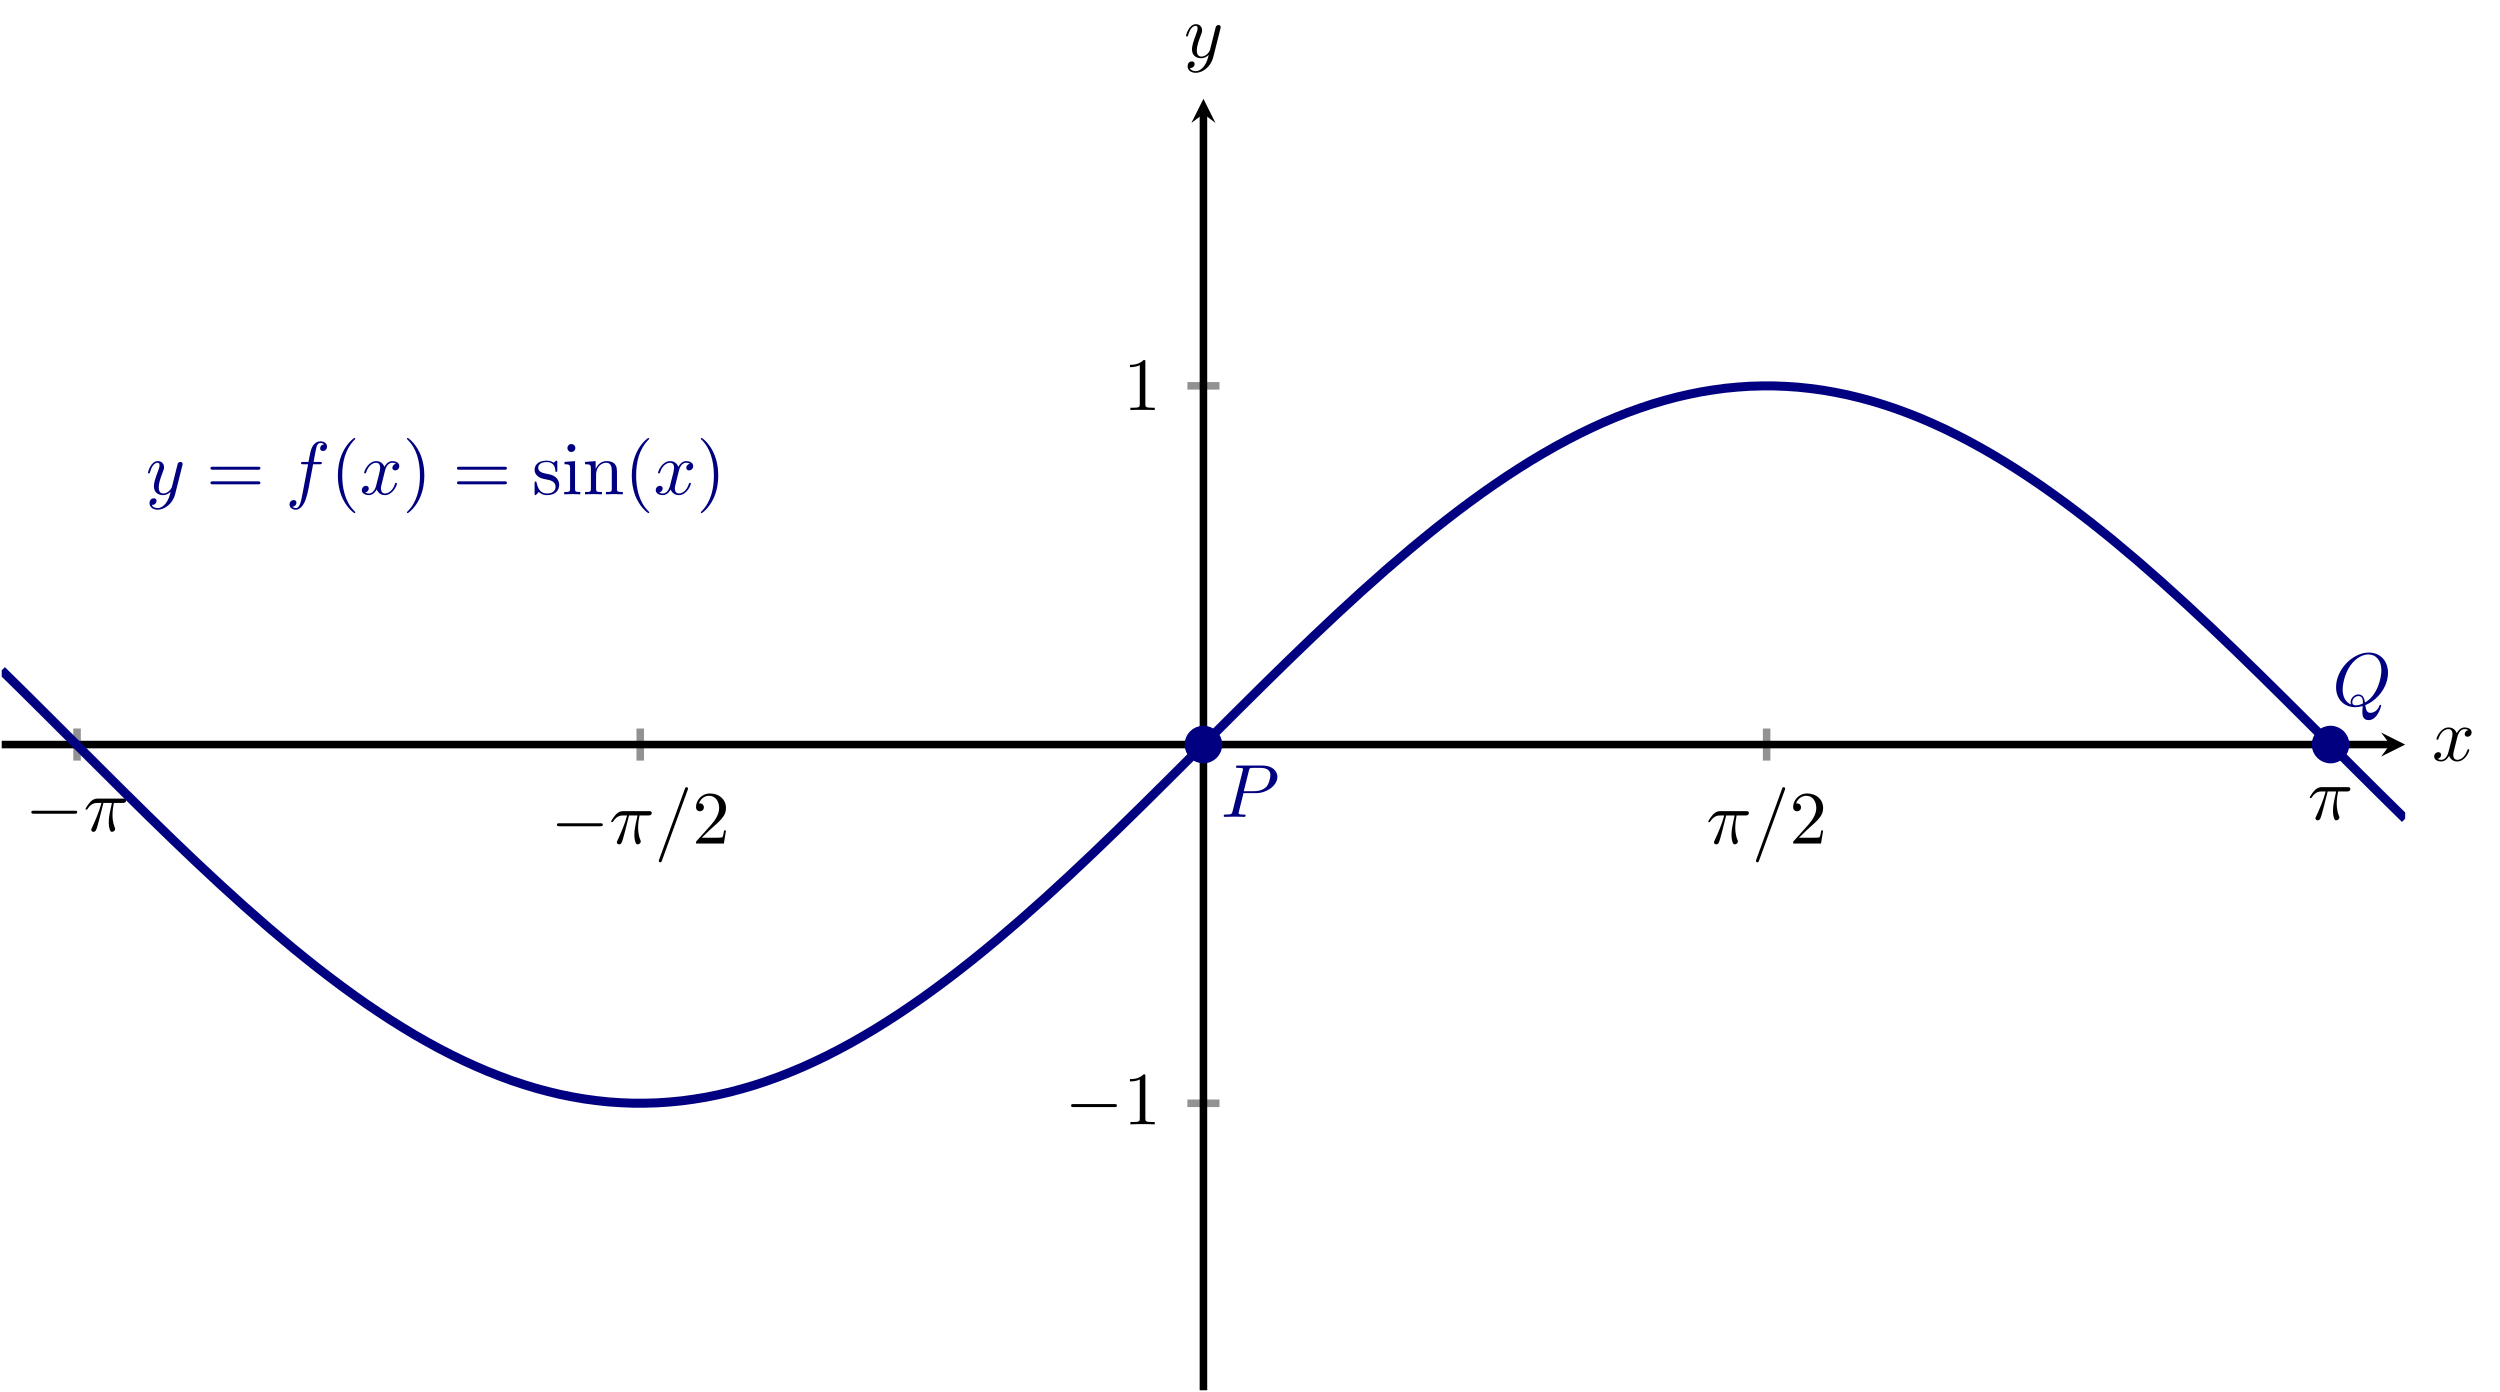 <?xml version="1.0" encoding="UTF-8" standalone="no"?>
<!DOCTYPE svg PUBLIC "-//W3C//DTD SVG 1.1//EN" "http://www.w3.org/Graphics/SVG/1.1/DTD/svg11.dtd">
<svg xmlns="http://www.w3.org/2000/svg" xmlns:xlink="http://www.w3.org/1999/xlink" version="1.1" width="331.376pt" height="184.478pt" viewBox="0 0 331.376 184.478">
<path transform="matrix(1,0,0,-1,.228,184.279)" stroke-width="1" stroke-linecap="butt" stroke-miterlimit="10" stroke-linejoin="miter" fill="none" stroke="#929292" d="M 9.985 83.462 L 9.985 87.714 M 84.637 83.462 L 84.637 87.714 M 233.94 83.462 L 233.94 87.714 M 308.686 83.462 L 308.686 87.714 "/>
<path transform="matrix(1,0,0,-1,.228,184.279)" stroke-width="1" stroke-linecap="butt" stroke-miterlimit="10" stroke-linejoin="miter" fill="none" stroke="#929292" d="M 157.162 38.039 L 161.414 38.039 M 157.162 133.136 L 161.414 133.136 "/>
<path transform="matrix(1,0,0,-1,.228,184.279)" stroke-width="1" stroke-linecap="butt" stroke-miterlimit="10" stroke-linejoin="miter" fill="none" stroke="#000000" d="M 0 85.588 L 316.584 85.588 "/>
<path transform="matrix(1,0,0,-1,316.812,98.691)" d="M 1.993 0 L -1.196 1.594 L 0 0 L -1.196 -1.594 "/>
<path transform="matrix(1,0,0,-1,.228,184.279)" stroke-width="1" stroke-linecap="butt" stroke-miterlimit="10" stroke-linejoin="miter" fill="none" stroke="#000000" d="M 159.288 0 L 159.288 169.183 "/>
<path transform="matrix(0,-1,-1,-0,159.516,15.096)" d="M 1.993 0 L -1.196 1.594 L 0 0 L -1.196 -1.594 "/>
<symbol id="font_0_1">
<path d="M .576 0 C .593 0 .611 0 .611 .02 C .611 .04 .593 .04 .576 .04 L .035 .04 C .018 .04 0 .04 0 .02 C 0 0 .018 0 .035 0 L .576 0 Z "/>
</symbol>
<use xlink:href="#font_0_1" transform="matrix(9.963,0,0,-9.963,4.148,107.858)"/>
<symbol id="font_1_1">
<path d="M .238 .384 L .351 .384 C .318 .236 .309 .193 .309 .126 C .309 .111 .309 .084 .317 .05 C .327 .006 .338 0 .353 0 C .373 0 .394 .018 .394 .038 C .394 .044 .394 .046 .388 .06 C .359 .132 .359 .197 .359 .225 C .359 .278 .366 .332 .377 .384 L .491 .384 C .504 .384 .54 .384 .54 .418 C .54 .442 .519 .442 .5 .442 L .165 .442 C .143 .442 .105 .442 .061 .395 C .026 .356 0 .31 0 .305 C 0 .304 0 .295 .012 .295 C .02 .295 .022 .299 .028 .307 C .077 .384 .135 .384 .155 .384 L .212 .384 C .18 .263 .126 .142 .084 .051 C .076 .036 .076 .034 .076 .027 C .076 .008 .092 0 .105 0 C .135 0 .143 .028 .155 .065 C .169 .111 .169 .113 .182 .163 L .238 .384 Z "/>
</symbol>
<use xlink:href="#font_1_1" transform="matrix(9.963,0,0,-9.963,11.338,110.259)"/>
<use xlink:href="#font_0_1" transform="matrix(9.963,0,0,-9.963,73.817,109.519)"/>
<symbol id="font_1_2">
<path d="M .384 .962 C .389 .975 .389 .979 .389 .98 C .389 .991 .38 1 .369 1 C .362 1 .355 .997 .352 .991 L .005 .038 C 0 .025 0 .021 0 .02 C 0 .009 .009 0 .02 0 C .033 0 .036 .007 .042 .024 L .384 .962 Z "/>
</symbol>
<use xlink:href="#font_1_1" transform="matrix(9.963,0,0,-9.963,81.008,111.92)"/>
<use xlink:href="#font_1_2" transform="matrix(9.963,0,0,-9.963,87.324,114.301)"/>
<symbol id="font_2_4">
<path d="M .077 .077 L .183 .18 C .339 .318 .399 .372 .399 .472 C .399 .586 .309 .666 .187 .666 C .074 .666 0 .574 0 .485 C 0 .429 .05 .429 .053 .429 C .07 .429 .105 .441 .105 .482 C .105 .508 .087 .534 .052 .534 C .044 .534 .042 .534 .039 .533 C .062 .598 .116 .635 .174 .635 C .265 .635 .308 .554 .308 .472 C .308 .392 .258 .313 .203 .251 L .011 .037 C 0 .026 0 .024 0 0 L .371 0 L .399 .174 L .374 .174 C .369 .144 .362 .1 .352 .085 C .345 .077 .279 .077 .257 .077 L .077 .077 Z "/>
</symbol>
<use xlink:href="#font_2_4" transform="matrix(9.963,0,0,-9.963,92.254,111.81)"/>
<use xlink:href="#font_1_1" transform="matrix(9.963,0,0,-9.963,226.434,111.92)"/>
<use xlink:href="#font_1_2" transform="matrix(9.963,0,0,-9.963,232.75,114.301)"/>
<use xlink:href="#font_2_4" transform="matrix(9.963,0,0,-9.963,237.681,111.81)"/>
<use xlink:href="#font_1_1" transform="matrix(9.963,0,0,-9.963,306.161,108.737)"/>
<use xlink:href="#font_0_1" transform="matrix(9.963,0,0,-9.963,141.966,146.744)"/>
<symbol id="font_2_3">
<path d="M .205 .64 C .205 .664 .205 .666 .182 .666 C .12 .602 .032 .602 0 .602 L 0 .571 C .02 .571 .079 .571 .131 .597 L .131 .079 C .131 .043 .128 .031 .038 .031 L .006 .031 L .006 0 C .041 .003 .128 .003 .168 .003 C .208 .003 .295 .003 .33 0 L .33 .031 L .298 .031 C .208 .031 .205 .042 .205 .079 L .205 .64 Z "/>
</symbol>
<use xlink:href="#font_2_3" transform="matrix(9.963,0,0,-9.963,149.774,149.035)"/>
<use xlink:href="#font_2_3" transform="matrix(9.963,0,0,-9.963,149.774,54.354)"/>
<clipPath id="cp3">
<path transform="matrix(1,0,0,-1,.228,184.279)" d="M 0 0 L 318.577 0 L 318.577 171.175 L 0 171.175 Z "/>
</clipPath>
<g clip-path="url(#cp3)">
<path transform="matrix(1,0,0,-1,.228,184.279)" stroke-width="1.196" stroke-linecap="butt" stroke-miterlimit="10" stroke-linejoin="miter" fill="none" stroke="#000080" d="M 0 95.426 C 0 95.426 2.325 93.14 3.218 92.257 C 4.111 91.373 5.543 89.948 6.436 89.058 C 7.329 88.168 8.761 86.735 9.654 85.843 C 10.547 84.951 11.979 83.519 12.872 82.628 C 13.765 81.738 15.197 80.31 16.09 79.425 C 16.982 78.541 18.414 77.127 19.307 76.252 C 20.2 75.378 21.632 73.982 22.525 73.121 C 23.418 72.26 24.85 70.889 25.743 70.045 C 26.636 69.202 28.068 67.864 28.961 67.042 C 29.854 66.221 31.286 64.921 32.179 64.125 C 33.072 63.329 34.504 62.072 35.397 61.305 C 36.29 60.538 37.722 59.331 38.615 58.596 C 39.508 57.862 40.94 56.709 41.833 56.011 C 42.726 55.312 44.158 54.221 45.051 53.561 C 45.944 52.902 47.376 51.875 48.269 51.258 C 49.162 50.64 50.594 49.685 51.486 49.112 C 52.379 48.54 53.811 47.656 54.704 47.131 C 55.597 46.606 57.029 45.804 57.922 45.329 C 58.815 44.855 60.247 44.134 61.14 43.712 C 62.033 43.289 63.465 42.654 64.358 42.285 C 65.251 41.917 66.683 41.369 67.576 41.056 C 68.469 40.743 69.901 40.288 70.794 40.032 C 71.687 39.777 73.119 39.412 74.012 39.215 C 74.905 39.018 76.337 38.748 77.23 38.611 C 78.123 38.473 79.555 38.299 80.448 38.221 C 81.341 38.143 82.773 38.066 83.666 38.049 C 84.558 38.032 85.99 38.053 86.883 38.096 C 87.776 38.139 89.208 38.256 90.101 38.359 C 90.994 38.462 92.426 38.676 93.319 38.839 C 94.212 39.001 95.644 39.31 96.537 39.532 C 97.43 39.753 98.862 40.157 99.755 40.436 C 100.648 40.716 102.08 41.211 102.973 41.547 C 103.866 41.883 105.298 42.467 106.191 42.859 C 107.084 43.25 108.516 43.922 109.409 44.367 C 110.302 44.812 111.734 45.569 112.627 46.065 C 113.52 46.561 114.952 47.398 115.845 47.943 C 116.738 48.489 118.17 49.403 119.063 49.994 C 119.955 50.586 121.387 51.571 122.28 52.207 C 123.173 52.842 124.605 53.896 125.498 54.573 C 126.391 55.249 127.823 56.366 128.716 57.08 C 129.609 57.794 131.041 58.969 131.934 59.718 C 132.827 60.466 134.259 61.695 135.152 62.475 C 136.045 63.255 137.477 64.531 138.37 65.339 C 139.263 66.146 140.695 67.463 141.588 68.294 C 142.481 69.125 143.913 70.478 144.806 71.329 C 145.699 72.18 147.131 73.563 148.024 74.43 C 148.917 75.297 150.349 76.701 151.242 77.581 C 152.135 78.46 153.567 79.881 154.46 80.769 C 155.352 81.656 156.784 83.086 157.677 83.978 C 158.57 84.869 160.002 86.302 160.895 87.193 C 161.788 88.085 163.22 89.515 164.113 90.403 C 165.006 91.291 166.438 92.712 167.331 93.591 C 168.224 94.471 169.656 95.875 170.549 96.742 C 171.442 97.61 172.874 98.991 173.767 99.842 C 174.66 100.694 176.092 102.046 176.985 102.877 C 177.878 103.709 179.31 105.027 180.203 105.834 C 181.096 106.641 182.528 107.917 183.421 108.697 C 184.314 109.477 185.746 110.705 186.639 111.454 C 187.532 112.202 188.964 113.379 189.857 114.093 C 190.749 114.807 192.181 115.924 193.074 116.6 C 193.967 117.276 195.399 118.331 196.292 118.966 C 197.185 119.601 198.617 120.588 199.51 121.18 C 200.403 121.772 201.835 122.685 202.728 123.23 C 203.621 123.775 205.053 124.612 205.946 125.108 C 206.839 125.605 208.271 126.361 209.164 126.806 C 210.057 127.251 211.489 127.923 212.382 128.315 C 213.275 128.706 214.707 129.291 215.6 129.627 C 216.493 129.964 217.925 130.459 218.818 130.739 C 219.711 131.018 221.143 131.421 222.036 131.643 C 222.929 131.864 224.361 132.173 225.253 132.336 C 226.146 132.499 227.578 132.713 228.471 132.816 C 229.364 132.919 230.796 133.036 231.689 133.079 C 232.582 133.122 234.014 133.144 234.907 133.126 C 235.8 133.109 237.232 133.032 238.125 132.954 C 239.018 132.877 240.45 132.703 241.343 132.565 C 242.236 132.428 243.668 132.158 244.561 131.961 C 245.454 131.764 246.886 131.401 247.779 131.146 C 248.672 130.89 250.104 130.433 250.997 130.12 C 251.89 129.808 253.322 129.261 254.215 128.893 C 255.108 128.524 256.54 127.889 257.433 127.466 C 258.325 127.044 259.757 126.322 260.65 125.848 C 261.543 125.373 262.975 124.571 263.868 124.046 C 264.761 123.521 266.193 122.639 267.086 122.066 C 267.979 121.494 269.411 120.538 270.304 119.92 C 271.197 119.303 272.629 118.276 273.522 117.617 C 274.415 116.957 275.847 115.866 276.74 115.167 C 277.633 114.469 279.065 113.317 279.958 112.583 C 280.851 111.848 282.283 110.641 283.176 109.874 C 284.069 109.107 285.501 107.85 286.394 107.054 C 287.287 106.258 288.719 104.958 289.612 104.136 C 290.505 103.315 291.937 101.977 292.829 101.134 C 293.722 100.291 295.154 98.92 296.047 98.059 C 296.94 97.198 298.372 95.802 299.265 94.927 C 300.158 94.052 301.59 92.638 302.483 91.753 C 303.376 90.869 304.808 89.442 305.701 88.551 C 306.594 87.661 308.026 86.228 308.919 85.336 C 309.812 84.444 311.244 83.012 312.137 82.122 C 313.03 81.232 314.462 79.806 315.355 78.923 C 316.248 78.039 318.573 75.755 318.573 75.755 "/>
<symbol id="font_1_7">
<path d="M .457 .586 C .461 .6 .461 .602 .461 .609 C .461 .627 .447 .636 .432 .636 C .422 .636 .406 .63 .397 .615 C .395 .61 .387 .579 .383 .561 C .376 .535 .369 .508 .363 .481 L .318 .301 C .314 .286 .271 .216 .205 .216 C .154 .216 .143 .26 .143 .297 C .143 .343 .16 .405 .194 .493 C .21 .534 .214 .545 .214 .565 C .214 .61 .182 .647 .132 .647 C .037 .647 0 .502 0 .493 C 0 .483 .01 .483 .012 .483 C .022 .483 .023 .485 .028 .501 C .055 .595 .095 .625 .129 .625 C .137 .625 .154 .625 .154 .593 C .154 .568 .144 .542 .137 .523 C .097 .417 .079 .36 .079 .313 C .079 .224 .142 .194 .201 .194 C .24 .194 .274 .211 .302 .239 C .289 .187 .277 .138 .237 .085 C .211 .051 .173 .022 .127 .022 C .113 .022 .068 .025 .051 .064 C .067 .064 .08 .064 .094 .076 C .104 .085 .114 .098 .114 .117 C .114 .148 .087 .152 .077 .152 C .054 .152 .021 .136 .021 .087 C .021 .037 .065 0 .127 0 C .23 0 .333 .091 .361 .204 L .457 .586 Z "/>
</symbol>
<use xlink:href="#font_1_7" transform="matrix(9.963,0,0,-9.963,19.612,67.564)" fill="#000080"/>
<symbol id="font_2_5">
<path d="M .631 .194 C .646 .194 .665 .194 .665 .214 C .665 .234 .646 .234 .632 .234 L .033 .234 C .019 .234 0 .234 0 .214 C 0 .194 .019 .194 .034 .194 L .631 .194 M .632 0 C .646 0 .665 0 .665 .02 C .665 .04 .646 .04 .631 .04 L .034 .04 C .019 .04 0 .04 0 .02 C 0 0 .019 0 .033 0 L .632 0 Z "/>
</symbol>
<use xlink:href="#font_2_5" transform="matrix(9.963,0,0,-9.963,27.891,64.197)" fill="#000080"/>
<symbol id="font_1_5">
<path d="M .314 .605 L .4 .605 C .42 .605 .43 .605 .43 .625 C .43 .636 .42 .636 .403 .636 L .32 .636 L .341 .75 C .345 .771 .359 .842 .365 .854 C .374 .873 .391 .888 .412 .888 C .416 .888 .442 .888 .461 .87 C .417 .866 .407 .831 .407 .816 C .407 .793 .425 .781 .444 .781 C .47 .781 .499 .803 .499 .841 C .499 .887 .453 .91 .412 .91 C .378 .91 .315 .892 .285 .793 C .279 .772 .276 .762 .252 .636 L .183 .636 C .164 .636 .153 .636 .153 .617 C .153 .605 .162 .605 .181 .605 L .247 .605 L .172 .21 C .154 .113 .137 .022 .085 .022 C .081 .022 .056 .022 .037 .04 C .083 .043 .092 .079 .092 .094 C .092 .117 .074 .129 .055 .129 C .029 .129 0 .107 0 .069 C 0 .024 .044 0 .085 0 C .14 0 .18 .059 .198 .097 C .23 .16 .253 .281 .254 .288 L .314 .605 Z "/>
</symbol>
<use xlink:href="#font_1_5" transform="matrix(9.963,0,0,-9.963,38.377,67.564)" fill="#000080"/>
<symbol id="font_2_1">
<path d="M .232 .01 C .232 .013 .232 .015 .215 .032 C .09 .158 .058 .347 .058 .5 C .058 .674 .096 .848 .219 .973 C .232 .985 .232 .987 .232 .99 C .232 .997 .228 1 .222 1 C .212 1 .122 .932 .063 .805 C .012 .695 0 .584 0 .5 C 0 .422 .011 .301 .066 .188 C .126 .065 .212 0 .222 0 C .228 0 .232 .003 .232 .01 Z "/>
</symbol>
<use xlink:href="#font_2_1" transform="matrix(9.963,0,0,-9.963,44.785,68.013)" fill="#000080"/>
<symbol id="font_1_6">
<path d="M .305 .313 C .311 .339 .334 .431 .404 .431 C .409 .431 .433 .431 .454 .418 C .426 .413 .406 .388 .406 .364 C .406 .348 .417 .329 .444 .329 C .466 .329 .498 .347 .498 .387 C .498 .439 .439 .453 .405 .453 C .347 .453 .312 .4 .3 .377 C .275 .443 .221 .453 .192 .453 C .088 .453 .031 .324 .031 .299 C .031 .289 .041 .289 .043 .289 C .051 .289 .054 .291 .056 .3 C .09 .406 .156 .431 .19 .431 C .209 .431 .244 .422 .244 .364 C .244 .333 .227 .266 .19 .126 C .174 .064 .139 .022 .095 .022 C .089 .022 .066 .022 .045 .035 C .07 .04 .092 .061 .092 .089 C .092 .116 .07 .124 .055 .124 C .025 .124 0 .098 0 .066 C 0 .02 .05 0 .094 0 C .16 0 .196 .07 .199 .076 C .211 .039 .247 0 .307 0 C .41 0 .467 .129 .467 .154 C .467 .164 .458 .164 .455 .164 C .446 .164 .444 .16 .442 .153 C .409 .046 .341 .022 .309 .022 C .27 .022 .254 .054 .254 .088 C .254 .11 .26 .132 .271 .176 L .305 .313 Z "/>
</symbol>
<use xlink:href="#font_1_6" transform="matrix(9.963,0,0,-9.963,47.962,65.632)" fill="#000080"/>
<symbol id="font_2_2">
<path d="M .232 .5 C .232 .578 .221 .699 .166 .812 C .106 .935 .02 1 .01 1 C .004 1 0 .996 0 .99 C 0 .987 0 .985 .019 .967 C .117 .868 .174 .709 .174 .5 C .174 .329 .137 .153 .013 .027 C 0 .015 0 .013 0 .01 C 0 .004 .004 0 .01 0 C .02 0 .11 .068 .169 .195 C .22 .305 .232 .416 .232 .5 Z "/>
</symbol>
<symbol id="font_2_8">
<path d="M .175 .205 C .197 .201 .279 .185 .279 .113 C .279 .062 .244 .022 .166 .022 C .082 .022 .046 .079 .027 .164 C .024 .177 .023 .181 .013 .181 C 0 .181 0 .174 0 .156 L 0 .024 C 0 .007 0 0 .011 0 C .016 0 .017 .001 .036 .02 C .038 .022 .038 .024 .056 .043 C .1 .001 .145 0 .166 0 C .281 0 .327 .067 .327 .139 C .327 .192 .297 .222 .285 .234 C .252 .266 .213 .274 .171 .282 C .115 .293 .048 .306 .048 .364 C .048 .399 .074 .44 .16 .44 C .27 .44 .275 .35 .277 .319 C .278 .31 .287 .31 .289 .31 C .302 .31 .302 .315 .302 .334 L .302 .435 C .302 .452 .302 .459 .291 .459 C .286 .459 .284 .459 .271 .447 C .268 .443 .258 .434 .254 .431 C .216 .459 .175 .459 .16 .459 C .038 .459 0 .392 0 .336 C 0 .301 .016 .273 .043 .251 C .075 .225 .103 .219 .175 .205 Z "/>
</symbol>
<symbol id="font_2_6">
<path d="M .144 .442 L .004 .431 L .004 .4 C .069 .4 .078 .394 .078 .345 L .078 .076 C .078 .031 .067 .031 0 .031 L 0 0 C .032 .001 .086 .003 .11 .003 C .145 .003 .18 .001 .214 0 L .214 .031 C .148 .031 .144 .036 .144 .075 L .144 .442 M .148 .616 C .148 .648 .123 .669 .095 .669 C .064 .669 .042 .642 .042 .616 C .042 .589 .064 .563 .095 .563 C .123 .563 .148 .584 .148 .616 Z "/>
</symbol>
<symbol id="font_2_7">
<path d="M .078 .344 L .078 .076 C .078 .031 .067 .031 0 .031 L 0 0 C .035 .001 .086 .003 .113 .003 C .139 .003 .191 .001 .225 0 L .225 .031 C .158 .031 .147 .031 .147 .076 L .147 .26 C .147 .364 .218 .42 .282 .42 C .345 .42 .356 .366 .356 .309 L .356 .076 C .356 .031 .345 .031 .278 .031 L .278 0 C .313 .001 .364 .003 .391 .003 C .417 .003 .469 .001 .503 0 L .503 .031 C .451 .031 .426 .031 .425 .061 L .425 .252 C .425 .338 .425 .369 .394 .405 C .38 .422 .347 .442 .289 .442 C .216 .442 .169 .399 .141 .337 L .141 .442 L 0 .431 L 0 .4 C .07 .4 .078 .393 .078 .344 Z "/>
</symbol>
<use xlink:href="#font_2_2" transform="matrix(9.963,0,0,-9.963,53.935,68.013)" fill="#000080"/>
<use xlink:href="#font_2_5" transform="matrix(9.963,0,0,-9.963,60.57,64.197)" fill="#000080"/>
<use xlink:href="#font_2_8" transform="matrix(9.963,0,0,-9.963,70.861,65.632)" fill="#000080"/>
<use xlink:href="#font_2_6" transform="matrix(9.963,0,0,-9.963,74.787,65.522)" fill="#000080"/>
<use xlink:href="#font_2_7" transform="matrix(9.963,0,0,-9.963,77.546,65.522)" fill="#000080"/>
<use xlink:href="#font_2_1" transform="matrix(9.963,0,0,-9.963,83.743,68.013)" fill="#000080"/>
<use xlink:href="#font_1_6" transform="matrix(9.963,0,0,-9.963,86.92,65.632)" fill="#000080"/>
<use xlink:href="#font_2_2" transform="matrix(9.963,0,0,-9.963,92.893,68.013)" fill="#000080"/>
<symbol id="font_1_3">
<path d="M .263 .316 L .433 .316 C .575 .316 .714 .42 .714 .532 C .714 .609 .648 .683 .517 .683 L .193 .683 C .174 .683 .163 .683 .163 .664 C .163 .652 .172 .652 .192 .652 C .205 .652 .223 .651 .235 .65 C .251 .648 .257 .645 .257 .634 C .257 .63 .256 .627 .253 .615 L .119 .078 C .109 .039 .107 .031 .028 .031 C .011 .031 0 .031 0 .012 C 0 0 .012 0 .015 0 C .043 0 .114 .003 .142 .003 C .163 .003 .185 .002 .206 .002 C .228 .002 .25 0 .271 0 C .278 0 .291 0 .291 .02 C .291 .031 .282 .031 .263 .031 C .226 .031 .198 .031 .198 .049 C .198 .055 .2 .06 .201 .066 L .263 .316 M .335 .614 C .344 .649 .346 .652 .389 .652 L .485 .652 C .568 .652 .621 .625 .621 .556 C .621 .517 .601 .431 .562 .395 C .512 .35 .452 .342 .408 .342 L .267 .342 L .335 .614 Z "/>
</symbol>
<use xlink:href="#font_1_3" transform="matrix(9.963,0,0,-9.963,162.204,108.277)" fill="#000080"/>
<symbol id="font_1_4">
<path d="M .389 .2 C .544 .259 .691 .437 .691 .63 C .691 .791 .585 .899 .436 .899 C .22 .899 0 .672 0 .439 C 0 .273 .112 .172 .256 .172 C .281 .172 .315 .176 .354 .187 C .35 .125 .35 .123 .35 .11 C .35 .078 .35 0 .433 0 C .552 0 .6 .183 .6 .194 C .6 .201 .593 .204 .589 .204 C .581 .204 .579 .199 .577 .193 C .553 .122 .495 .097 .46 .097 C .414 .097 .399 .124 .389 .2 M .2 .208 C .122 .239 .088 .317 .088 .407 C .088 .476 .114 .618 .19 .726 C .263 .828 .357 .874 .43 .874 C .53 .874 .603 .796 .603 .662 C .603 .562 .552 .328 .384 .234 C .379 .269 .369 .342 .296 .342 C .243 .342 .194 .292 .194 .24 C .194 .22 .2 .209 .2 .208 M .262 .197 C .248 .197 .216 .197 .216 .24 C .216 .28 .254 .32 .296 .32 C .338 .32 .357 .296 .357 .235 C .357 .22 .356 .219 .346 .215 C .32 .204 .29 .197 .262 .197 Z "/>
</symbol>
<use xlink:href="#font_1_4" transform="matrix(9.963,0,0,-9.963,309.645,95.453)" fill="#000080"/>
</g>
<path transform="matrix(1,0,0,-1,.228,184.279)" d="M 161.281 85.588 C 161.281 86.688 160.389 87.58 159.288 87.58 C 158.188 87.58 157.296 86.688 157.296 85.588 C 157.296 84.487 158.188 83.595 159.288 83.595 C 160.389 83.595 161.281 84.487 161.281 85.588 Z M 159.288 85.588 " fill="#000080"/>
<path transform="matrix(1,0,0,-1,.228,184.279)" stroke-width="1" stroke-linecap="butt" stroke-miterlimit="10" stroke-linejoin="miter" fill="none" stroke="#000080" d="M 161.281 85.588 C 161.281 86.688 160.389 87.58 159.288 87.58 C 158.188 87.58 157.296 86.688 157.296 85.588 C 157.296 84.487 158.188 83.595 159.288 83.595 C 160.389 83.595 161.281 84.487 161.281 85.588 Z M 159.288 85.588 "/>
<path transform="matrix(1,0,0,-1,.228,184.279)" d="M 310.679 85.588 C 310.679 86.688 309.787 87.58 308.686 87.58 C 307.586 87.58 306.694 86.688 306.694 85.588 C 306.694 84.487 307.586 83.595 308.686 83.595 C 309.787 83.595 310.679 84.487 310.679 85.588 Z M 308.686 85.588 " fill="#000080"/>
<path transform="matrix(1,0,0,-1,.228,184.279)" stroke-width="1" stroke-linecap="butt" stroke-miterlimit="10" stroke-linejoin="miter" fill="none" stroke="#000080" d="M 310.679 85.588 C 310.679 86.688 309.787 87.58 308.686 87.58 C 307.586 87.58 306.694 86.688 306.694 85.588 C 306.694 84.487 307.586 83.595 308.686 83.595 C 309.787 83.595 310.679 84.487 310.679 85.588 Z M 308.686 85.588 "/>
<use xlink:href="#font_1_6" transform="matrix(9.963,0,0,-9.963,322.651,100.936)"/>
<use xlink:href="#font_1_7" transform="matrix(9.963,0,0,-9.963,157.21,9.652)"/>
</svg>
